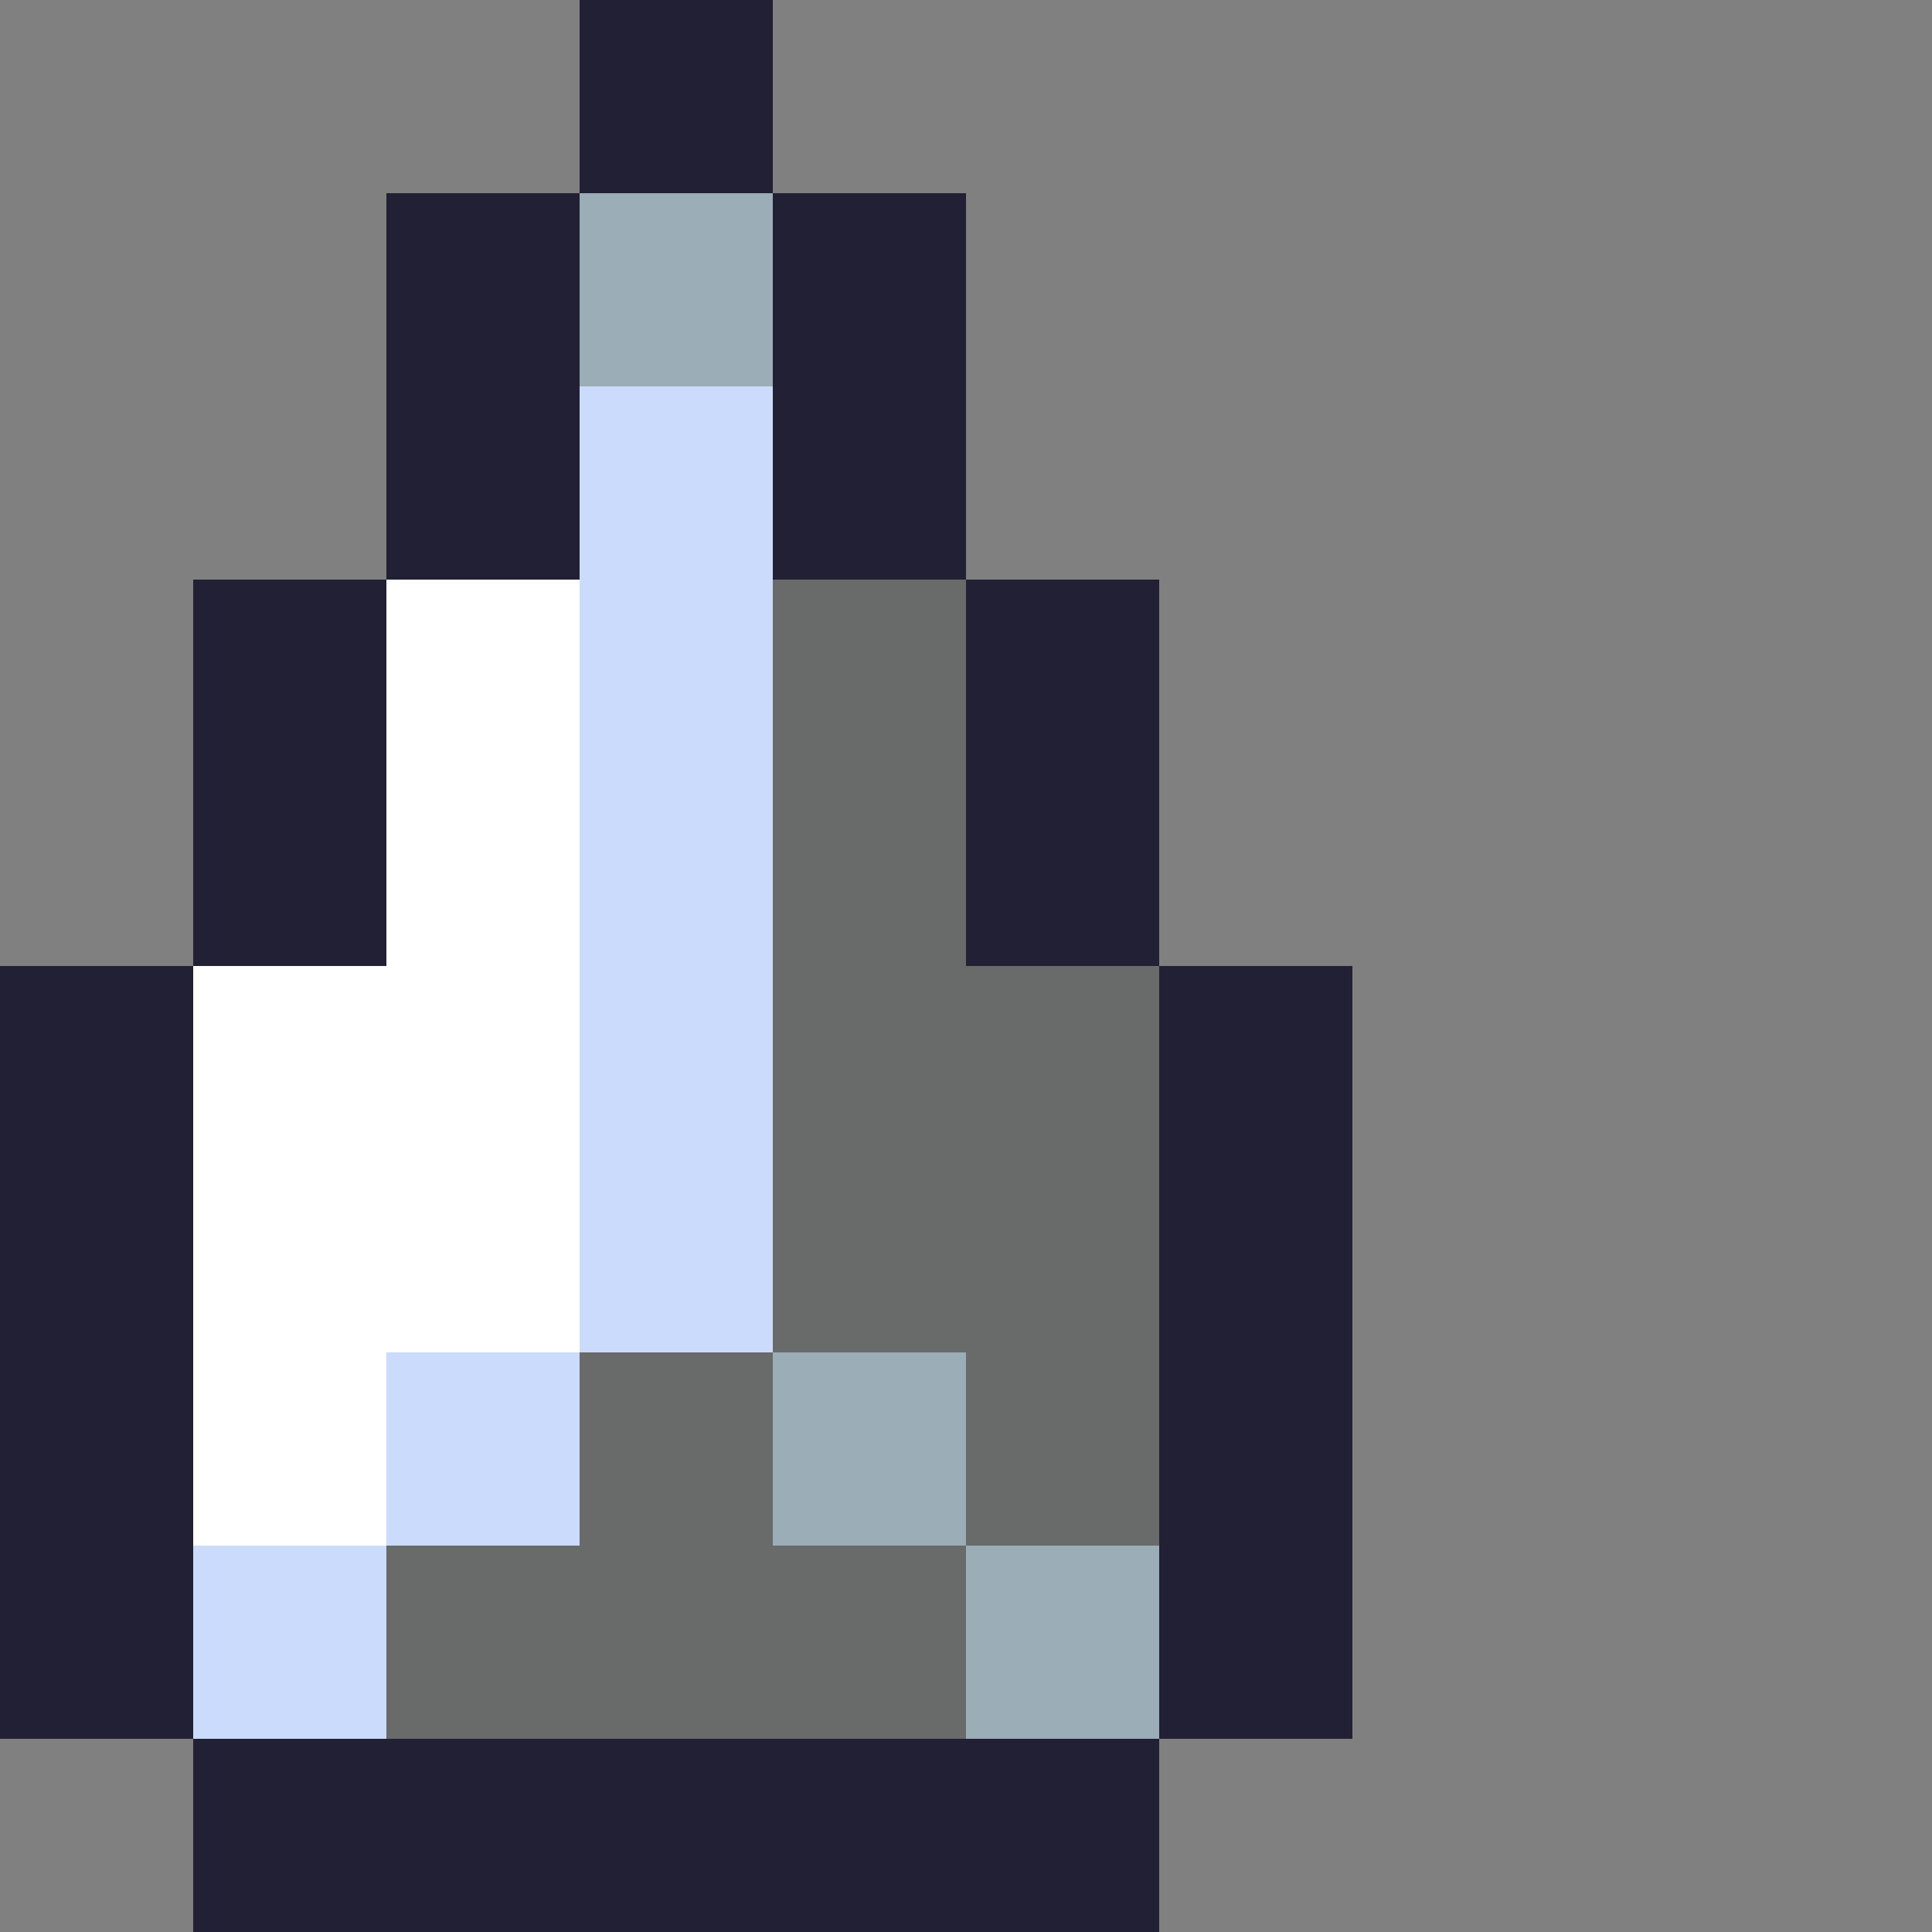 <?xml version="1.0" encoding="UTF-8" ?>
<svg version="1.1" width="20" height="20" xmlns="http://www.w3.org/2000/svg" shape-rendering="crispEdges">
<rect width="100%" height="100%" fill="#808080" stroke="none"/>
<rect x="6" y="0" width="2" height="2" fill="#222034" />
<rect x="4" y="2" width="2" height="4" fill="#222034" />
<rect x="6" y="2" width="2" height="2" fill="#9BADB7" />
<rect x="8" y="2" width="2" height="4" fill="#222034" />
<rect x="6" y="4" width="2" height="10" fill="#CBDBFC" />
<rect x="2" y="6" width="2" height="4" fill="#222034" />
<rect x="4" y="6" width="2" height="8" fill="#FFFFFF" />
<rect x="8" y="6" width="2" height="8" fill="#696A6A" />
<rect x="10" y="6" width="2" height="4" fill="#222034" />
<rect x="0" y="10" width="2" height="8" fill="#222034" />
<rect x="2" y="10" width="2" height="6" fill="#FFFFFF" />
<rect x="10" y="10" width="2" height="6" fill="#696A6A" />
<rect x="12" y="10" width="2" height="8" fill="#222034" />
<rect x="4" y="14" width="2" height="2" fill="#CBDBFC" />
<rect x="6" y="14" width="2" height="4" fill="#696A6A" />
<rect x="8" y="14" width="2" height="2" fill="#9BADB7" />
<rect x="2" y="16" width="2" height="2" fill="#CBDBFC" />
<rect x="4" y="16" width="2" height="2" fill="#696A6A" />
<rect x="8" y="16" width="2" height="2" fill="#696A6A" />
<rect x="10" y="16" width="2" height="2" fill="#9BADB7" />
<rect x="2" y="18" width="10" height="2" fill="#222034" />
</svg>